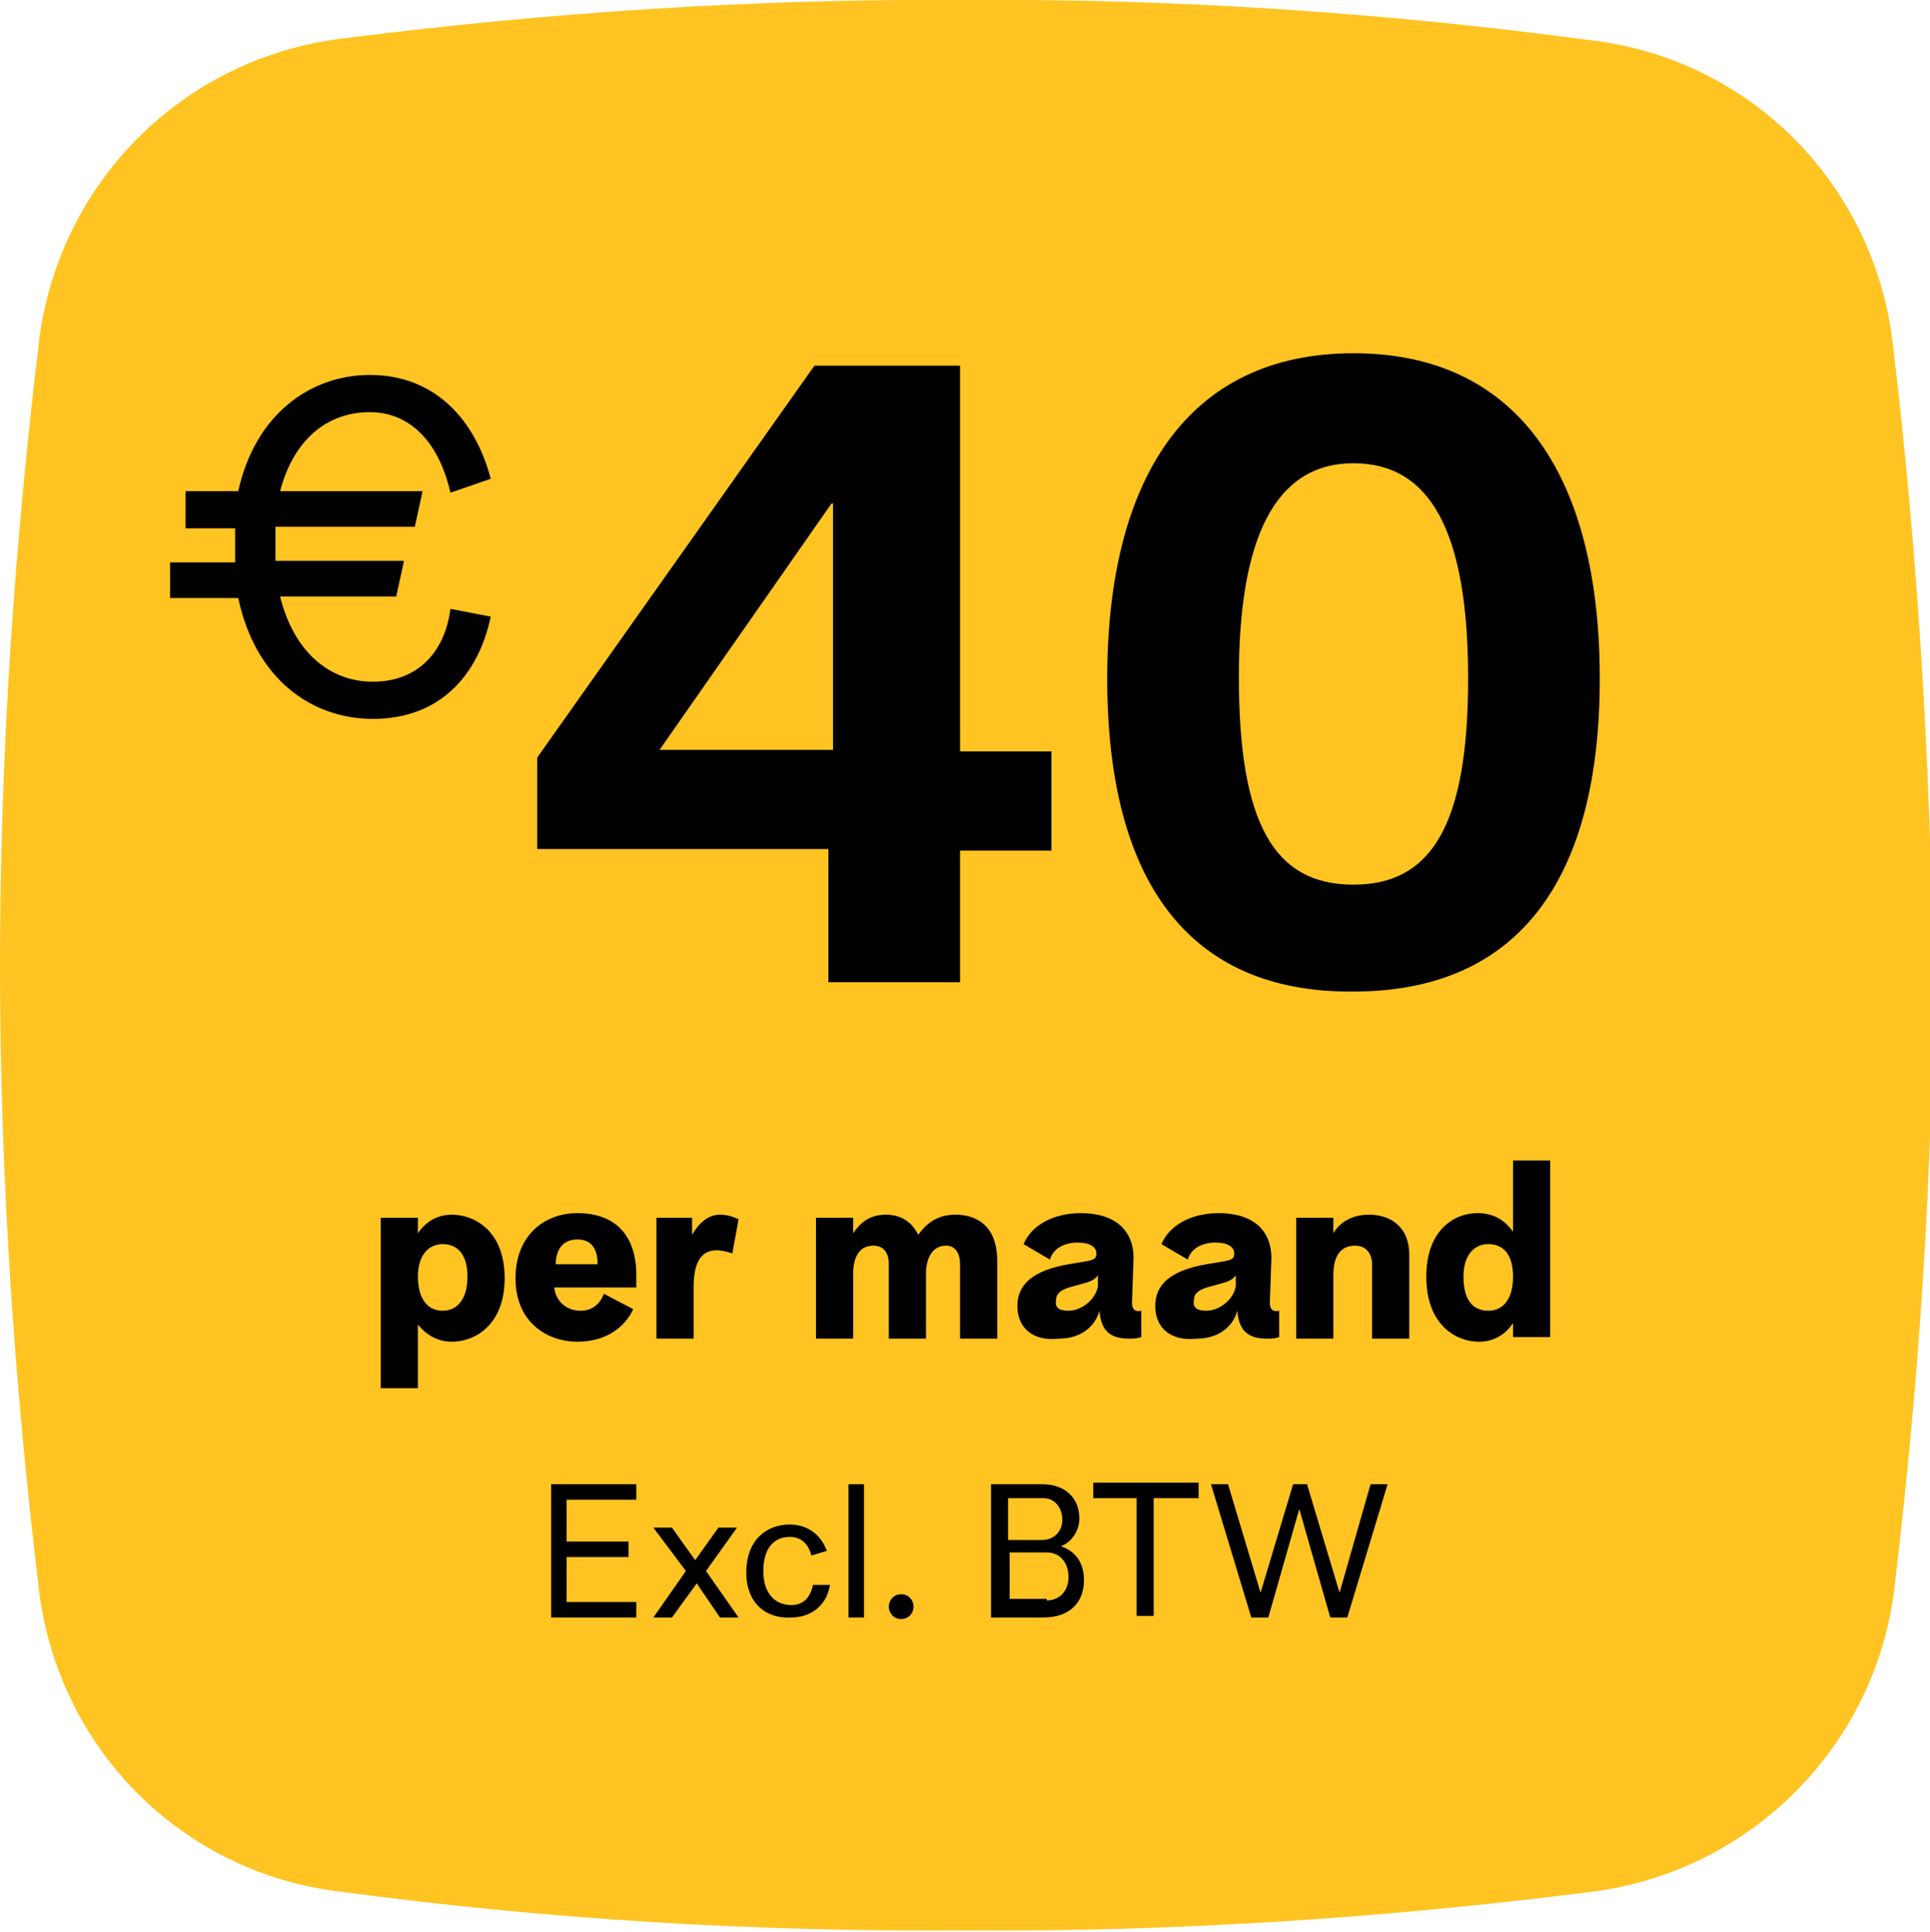 <?xml version="1.0" encoding="utf-8"?>
<!-- Generator: Adobe Illustrator 27.6.0, SVG Export Plug-In . SVG Version: 6.00 Build 0)  -->
<svg version="1.1" id="Layer_1" xmlns="http://www.w3.org/2000/svg" xmlns:xlink="http://www.w3.org/1999/xlink" x="0px" y="0px"
	 viewBox="0 0 124.6 124.7" style="enable-background:new 0 0 124.6 124.7;" xml:space="preserve">
<style type="text/css">
	.st0{clip-path:url(#SVGID_00000107567936479185317130000010632059416540261279_);}
	.st1{fill:#FFC421;}
	.st2{enable-background:new    ;}
</style>
<g transform="translate(-1046.619 -4546)">
	<g transform="translate(1046.619 4546)">
		<g>
			<defs>
				<rect id="SVGID_1_" width="124.6" height="124.7"/>
			</defs>
			<clipPath id="SVGID_00000054944009638915688330000011013307516006184591_">
				<use xlink:href="#SVGID_1_"  style="overflow:visible;"/>
			</clipPath>
			<g style="clip-path:url(#SVGID_00000054944009638915688330000011013307516006184591_);">
				<path class="st1" d="M122.2,22.2c-1.2-10.3-9.2-18.4-19.5-19.6C89.3,0.8,75.8-0.1,62.3,0C48.8-0.1,35.3,0.8,22,2.5
					C11.7,3.8,3.7,11.9,2.5,22.2C0.9,35.5,0,48.9,0,62.3c0,13.4,0.9,26.8,2.5,40.2c1.2,10.3,9.2,18.4,19.5,19.6
					c13.4,1.8,26.9,2.6,40.4,2.5c13.5,0.1,27-0.8,40.4-2.5c10.2-1.3,18.3-9.4,19.5-19.6c1.6-13.3,2.5-26.7,2.5-40.2
					C124.6,48.9,123.8,35.5,122.2,22.2"/>
			</g>
		</g>
	</g>
	<g class="st2">
		<path d="M1058.4,4577.7h3.6c1.1-5,4.7-7.5,8.5-7.5c4.2,0,6.8,2.9,7.8,6.7l-2.6,0.9c-0.8-3.5-2.8-5.2-5.2-5.2
			c-2.7,0-4.9,1.7-5.8,5.1h9.2l-0.5,2.3h-9c0,0.4,0,0.8,0,1.2c0,0.3,0,0.7,0,1h8.3l-0.5,2.3h-7.5c0.9,3.6,3.2,5.5,6,5.5
			c2.7,0,4.6-1.7,5-4.7l2.6,0.5c-0.8,3.8-3.3,6.6-7.6,6.6c-4,0-7.6-2.6-8.7-7.8h-4.4v-2.3h4.2l0-1c0-0.4,0-0.8,0-1.2h-3.2V4577.7z"
			/>
	</g>
	<g class="st2">
		<path d="M1100.1,4600.8h-18.8v-5.9l17.9-25.3h9.4v24.9h5.9v6.4h-5.9v8.5h-8.5V4600.8z M1100.4,4594.4v-15.9h-0.1l-11.1,15.9
			H1100.4z"/>
		<path d="M1118.1,4589.8c0-12.9,5.2-21,15.9-21c10.8,0,15.9,8.2,15.9,21c0,12.9-5.2,20.2-15.9,20.2
			C1123.3,4610.1,1118.1,4602.8,1118.1,4589.8z M1134,4603.1c5,0,7.4-3.8,7.4-13.3c0-9.6-2.5-13.9-7.4-13.9c-5.1,0-7.4,4.9-7.4,13.8
			C1126.6,4599.2,1128.9,4603.1,1134,4603.1z"/>
	</g>
	<g class="st2">
		<path d="M1071.2,4624.6h2.4v1h0c0.4-0.6,1.1-1.2,2.2-1.2c1.4,0,3.4,1,3.4,4.1c0,3-1.9,4.1-3.4,4.1c-1,0-1.7-0.5-2.2-1.1h0v4.1
			h-2.4V4624.6z M1075.2,4630.6c0.9,0,1.6-0.7,1.6-2.2c0-1.5-0.7-2.1-1.6-2.1c-0.9,0-1.6,0.7-1.6,2.1
			C1073.6,4629.8,1074.2,4630.6,1075.2,4630.6z"/>
		<path d="M1079.9,4628.5c0-2.7,1.8-4.2,4-4.2c2.5,0,3.8,1.5,3.8,4v0.8h-5.3c0.1,0.9,0.8,1.5,1.7,1.5c0.8,0,1.3-0.5,1.5-1.1l1.9,1
			c-0.5,1.1-1.7,2.1-3.6,2.1C1082,4632.6,1079.9,4631.4,1079.9,4628.5z M1085.2,4627.6c0-1-0.4-1.6-1.3-1.6c-0.9,0-1.4,0.6-1.4,1.6
			H1085.2z"/>
		<path d="M1088.9,4624.6h2.4v1.1h0c0.4-0.7,1-1.3,1.8-1.3c0.4,0,0.8,0.1,1.2,0.3l-0.4,2.2c-0.3-0.1-0.7-0.2-1-0.2
			c-1.1,0-1.5,0.9-1.5,2.4v3.3h-2.4V4624.6z"/>
		<path d="M1099.3,4624.6h2.4v1h0c0.4-0.6,1-1.2,2.1-1.2c0.8,0,1.6,0.3,2.1,1.3c0.5-0.7,1.2-1.3,2.4-1.3c1,0,2.7,0.4,2.7,3v5h-2.4
			v-4.8c0-0.7-0.3-1.2-0.9-1.2c-1,0-1.3,1-1.3,1.8v4.2h-2.4v-4.8c0-0.7-0.3-1.2-1-1.2c-1,0-1.3,0.9-1.3,1.8v4.2h-2.4V4624.6z"/>
		<path d="M1112.3,4630.3c0-1.4,1-2.3,3.3-2.7l1.2-0.2c0.5-0.1,0.6-0.2,0.6-0.5c0-0.4-0.4-0.7-1.2-0.7c-0.9,0-1.6,0.4-1.8,1.1
			l-1.7-1c0.5-1.2,1.9-2,3.7-2c2.2,0,3.4,1.1,3.4,2.9l-0.1,2.9c0,0.4,0.2,0.6,0.6,0.5v1.7c-0.3,0.1-0.5,0.1-0.8,0.1
			c-1.2,0-1.8-0.5-1.9-1.8h0c-0.3,1.1-1.3,1.8-2.6,1.8C1113.3,4632.6,1112.3,4631.7,1112.3,4630.3z M1115.6,4630.6
			c0.9,0,1.8-0.8,1.9-1.6l0-0.7c-0.1,0.2-0.4,0.4-0.8,0.5l-0.7,0.2c-0.9,0.2-1.2,0.5-1.2,0.9
			C1114.7,4630.4,1115,4630.6,1115.6,4630.6z"/>
		<path d="M1121.2,4630.3c0-1.4,1-2.3,3.3-2.7l1.2-0.2c0.5-0.1,0.6-0.2,0.6-0.5c0-0.4-0.4-0.7-1.2-0.7c-0.9,0-1.6,0.4-1.8,1.1
			l-1.7-1c0.5-1.2,1.9-2,3.7-2c2.2,0,3.4,1.1,3.4,2.9l-0.1,2.9c0,0.4,0.2,0.6,0.6,0.5v1.7c-0.3,0.1-0.5,0.1-0.8,0.1
			c-1.2,0-1.8-0.5-1.9-1.8h0c-0.3,1.1-1.3,1.8-2.6,1.8C1122.2,4632.6,1121.2,4631.7,1121.2,4630.3z M1124.5,4630.6
			c0.9,0,1.8-0.8,1.9-1.6l0-0.7c-0.1,0.2-0.4,0.4-0.8,0.5l-0.7,0.2c-0.9,0.2-1.2,0.5-1.2,0.9
			C1123.6,4630.4,1123.9,4630.6,1124.5,4630.6z"/>
		<path d="M1130.3,4624.6h2.4v1h0c0.4-0.7,1.2-1.2,2.3-1.2c1.3,0,2.6,0.7,2.6,2.6v5.4h-2.4v-4.8c0-0.7-0.4-1.2-1.1-1.2
			c-0.8,0-1.4,0.5-1.4,1.9v4.1h-2.4V4624.6z"/>
		<path d="M1138.7,4628.4c0-3,1.8-4.1,3.3-4.1c1.1,0,1.8,0.5,2.3,1.2h0v-4.6h2.4v11.4h-2.4v-0.9h0c-0.4,0.6-1.1,1.2-2.2,1.2
			C1140.6,4632.6,1138.7,4631.5,1138.7,4628.4z M1142.7,4630.6c1,0,1.6-0.8,1.6-2.2c0-1.4-0.6-2.1-1.6-2.1c-0.9,0-1.6,0.7-1.6,2.1
			C1141.1,4629.9,1141.7,4630.6,1142.7,4630.6z"/>
	</g>
	<g class="st2">
		<path d="M1082.2,4641.8h5.5v1h-4.5v2.7h4v1h-4v2.9h4.5v1h-5.5V4641.8z"/>
		<path d="M1090.9,4647.4l-2.1-2.8h1.2l1.5,2.1h0l1.5-2.1h1.2l-2,2.8l2.1,3h-1.2l-1.5-2.2h0l-1.6,2.2h-1.2L1090.9,4647.4z"/>
		<path d="M1094.8,4647.5c0-2.1,1.3-3.1,2.8-3.1c1.1,0,2,0.6,2.4,1.7l-1,0.3c-0.2-0.8-0.7-1.2-1.4-1.2c-0.9,0-1.7,0.6-1.7,2.2
			c0,1.6,0.9,2.2,1.8,2.2c0.6,0,1.2-0.3,1.4-1.3l1.1,0c-0.2,1.3-1.2,2.1-2.5,2.1C1096.1,4650.5,1094.8,4649.5,1094.8,4647.5z"/>
		<path d="M1101.4,4641.8h1v8.6h-1V4641.8z"/>
		<path d="M1104,4649.7c0-0.4,0.3-0.8,0.8-0.8c0.5,0,0.8,0.4,0.8,0.8c0,0.4-0.3,0.8-0.8,0.8C1104.3,4650.5,1104,4650.1,1104,4649.7z
			"/>
		<path d="M1110.6,4641.8h3.3c1.5,0,2.4,0.9,2.4,2.2c0,0.9-0.6,1.6-1.2,1.8v0c0.9,0.3,1.5,1,1.5,2.2c0,1.4-0.9,2.4-2.6,2.4h-3.4
			V4641.8z M1113.9,4645.4c0.7,0,1.3-0.5,1.3-1.3c0-0.8-0.5-1.4-1.2-1.4h-2.3v2.7H1113.9z M1114.2,4649.3c0.8,0,1.4-0.6,1.4-1.5
			c0-1-0.6-1.6-1.4-1.6h-2.4v3H1114.2z"/>
		<path d="M1120.1,4642.7h-2.9v-1h6.8v1h-2.9v7.6h-1.1V4642.7z"/>
		<path d="M1124.8,4641.8h1.1l2.1,7h0l2.1-7h0.9l2.1,7h0l2-7h1.1l-2.6,8.6h-1.1l-2-7h0l-2,7h-1.1L1124.8,4641.8z"/>
	</g>
</g>
</svg>
